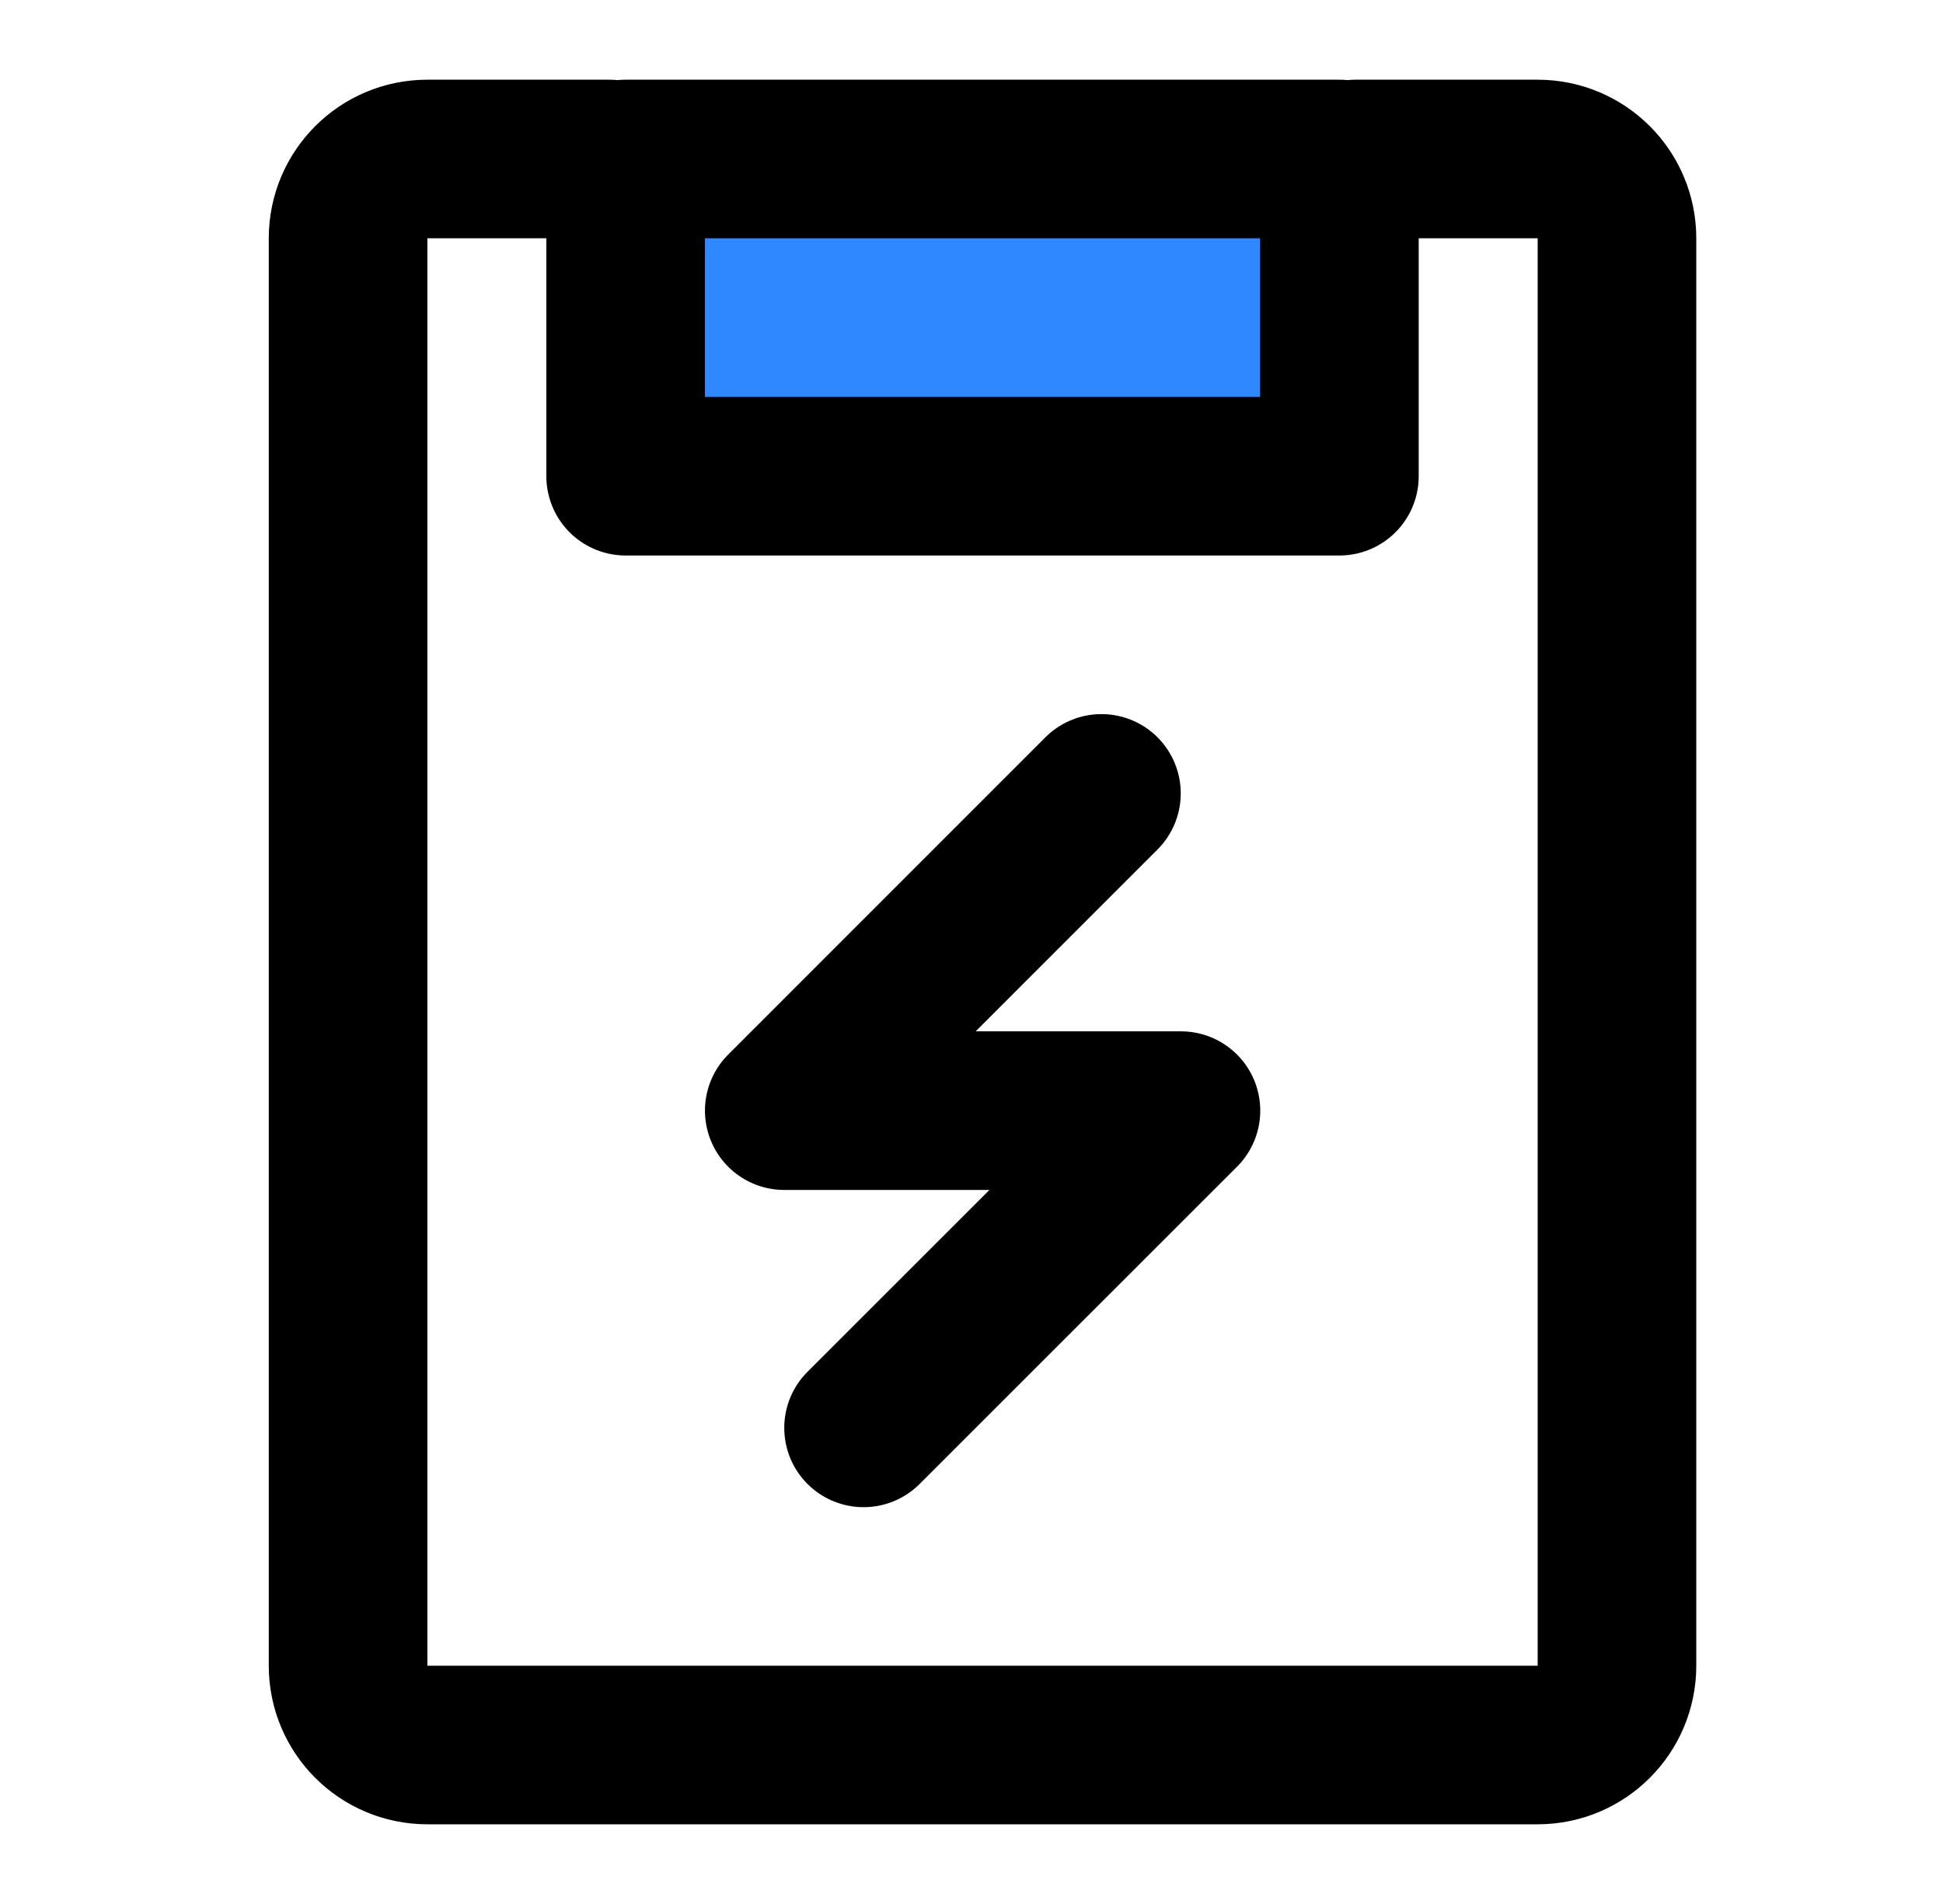 <svg xmlns="http://www.w3.org/2000/svg" width="3em" height="2.94em" viewBox="0 0 49 48"><g fill="none" stroke="#000" stroke-linejoin="round" stroke-width="4"><path fill="#2F88FF" d="M33.778 4H15.778V12H33.778V4Z"/><path stroke-linecap="round" d="M15.366 4H10.778C9.673 4 8.778 4.895 8.778 6V42C8.778 43.105 9.673 44 10.778 44H38.778C39.882 44 40.778 43.105 40.778 42V6C40.778 4.895 39.882 4 38.778 4H34.19"/><path stroke-linecap="round" d="M27.777 20L19.778 28.001H29.782L21.778 36.002"/></g></svg>
